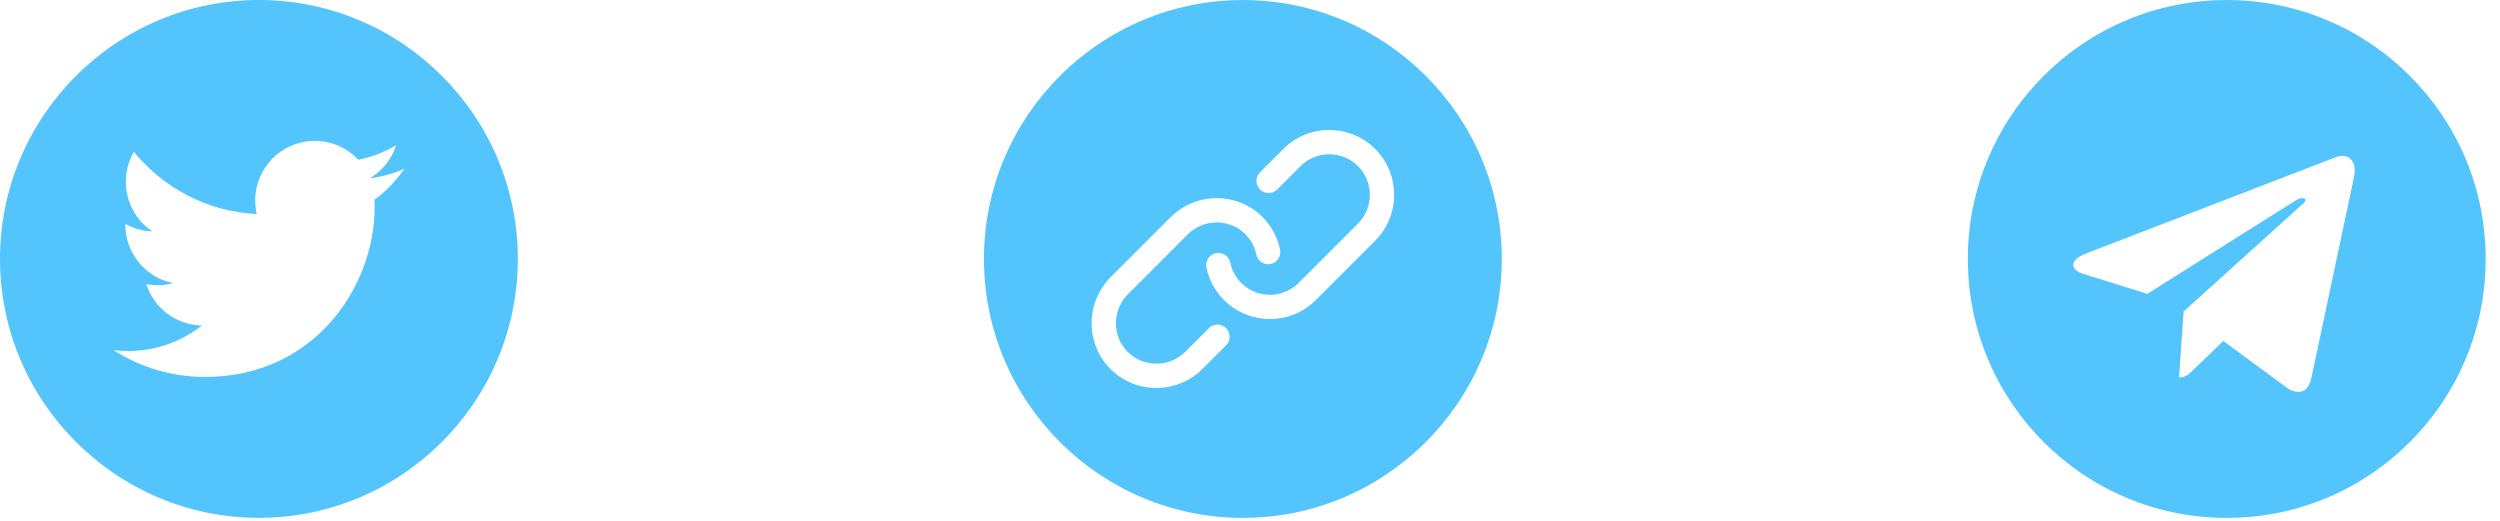 <svg width="144" height="30" viewBox="0 0 144 30" fill="none" xmlns="http://www.w3.org/2000/svg">
<path d="M71.59 0.002C63.365 0.002 56.675 6.693 56.675 14.917C56.675 23.141 63.365 29.831 71.59 29.831C79.813 29.831 86.504 23.141 86.504 14.917C86.504 6.693 79.813 0.002 71.59 0.002ZM70.623 19.888L69.268 21.244C68.532 21.979 67.567 22.347 66.604 22.347C65.647 22.347 64.693 21.984 63.967 21.258C63.262 20.554 62.876 19.613 62.88 18.608C62.883 17.605 63.274 16.664 63.981 15.957L67.421 12.517C68.128 11.81 69.07 11.418 70.073 11.415C70.077 11.415 70.081 11.415 70.086 11.415C71.085 11.415 72.021 11.801 72.722 12.502C73.237 13.017 73.587 13.667 73.733 14.382C73.81 14.76 73.566 15.13 73.188 15.207C72.81 15.285 72.441 15.041 72.363 14.662C72.272 14.216 72.054 13.811 71.734 13.491C71.297 13.054 70.712 12.813 70.085 12.813C70.083 12.813 70.08 12.813 70.077 12.813C69.446 12.816 68.854 13.061 68.41 13.505L64.97 16.946C64.526 17.39 64.28 17.982 64.278 18.613C64.276 19.242 64.516 19.83 64.955 20.269C65.392 20.706 65.977 20.947 66.603 20.947H66.612C67.243 20.945 67.835 20.699 68.279 20.255L69.634 18.9C69.907 18.627 70.35 18.627 70.623 18.9C70.896 19.172 70.896 19.615 70.623 19.888ZM79.208 13.866L75.791 17.284C75.062 18.012 74.105 18.377 73.147 18.377C72.19 18.377 71.233 18.012 70.504 17.284C69.99 16.77 69.64 16.121 69.492 15.408C69.413 15.03 69.656 14.66 70.034 14.581C70.412 14.503 70.782 14.746 70.861 15.124C70.953 15.569 71.172 15.974 71.493 16.295C72.405 17.207 73.889 17.207 74.802 16.295L78.219 12.877C79.132 11.965 79.132 10.481 78.219 9.568C77.78 9.129 77.192 8.887 76.565 8.887C75.937 8.887 75.35 9.129 74.91 9.568L73.564 10.915C73.291 11.188 72.848 11.188 72.575 10.915C72.302 10.642 72.302 10.199 72.575 9.926L73.922 8.58C74.625 7.876 75.564 7.488 76.565 7.488C77.566 7.488 78.504 7.876 79.208 8.58C80.666 10.037 80.666 12.409 79.208 13.866Z" fill="#54C4FC"/>
<path d="M14.914 0C6.691 0 0 6.691 0 14.914C0 23.137 6.691 29.828 14.914 29.828C23.137 29.828 29.828 23.137 29.828 14.914C29.828 6.691 23.139 0 14.914 0ZM21.568 11.501C21.574 11.649 21.578 11.798 21.578 11.947C21.578 16.483 18.126 21.712 11.81 21.712C9.872 21.712 8.067 21.145 6.548 20.171C6.817 20.203 7.09 20.219 7.367 20.219C8.976 20.219 10.456 19.67 11.631 18.75C10.129 18.722 8.86 17.729 8.424 16.365C8.633 16.405 8.848 16.427 9.069 16.427C9.382 16.427 9.686 16.386 9.974 16.307C8.403 15.993 7.22 14.605 7.22 12.941C7.22 12.927 7.22 12.912 7.221 12.898C7.684 13.155 8.213 13.31 8.775 13.327C7.855 12.713 7.249 11.661 7.249 10.47C7.249 9.841 7.417 9.251 7.713 8.744C9.405 10.821 11.936 12.188 14.788 12.332C14.729 12.08 14.7 11.819 14.7 11.549C14.7 9.653 16.236 8.116 18.132 8.116C19.119 8.116 20.01 8.533 20.638 9.2C21.42 9.046 22.153 8.761 22.818 8.367C22.56 9.169 22.017 9.841 21.307 10.266C22.002 10.183 22.665 10 23.279 9.726C22.821 10.413 22.239 11.018 21.568 11.501Z" fill="#54C4FC"/>
<path d="M128.262 29.831C136.501 29.831 143.176 23.155 143.176 14.916C143.176 6.677 136.501 0.002 128.262 0.002C120.023 0.002 113.348 6.677 113.348 14.916C113.348 23.155 120.023 29.831 128.262 29.831ZM120.172 14.593L134.552 9.049C135.219 8.808 135.802 9.212 135.586 10.221L135.587 10.22L133.139 21.754C132.957 22.572 132.471 22.771 131.792 22.386L128.063 19.638L126.265 21.37C126.066 21.569 125.898 21.737 125.513 21.737L125.777 17.943L132.688 11.7C132.988 11.435 132.621 11.286 132.224 11.549L123.684 16.926L120.003 15.777C119.204 15.524 119.187 14.978 120.172 14.593Z" fill="#54C4FC"/>
</svg>

